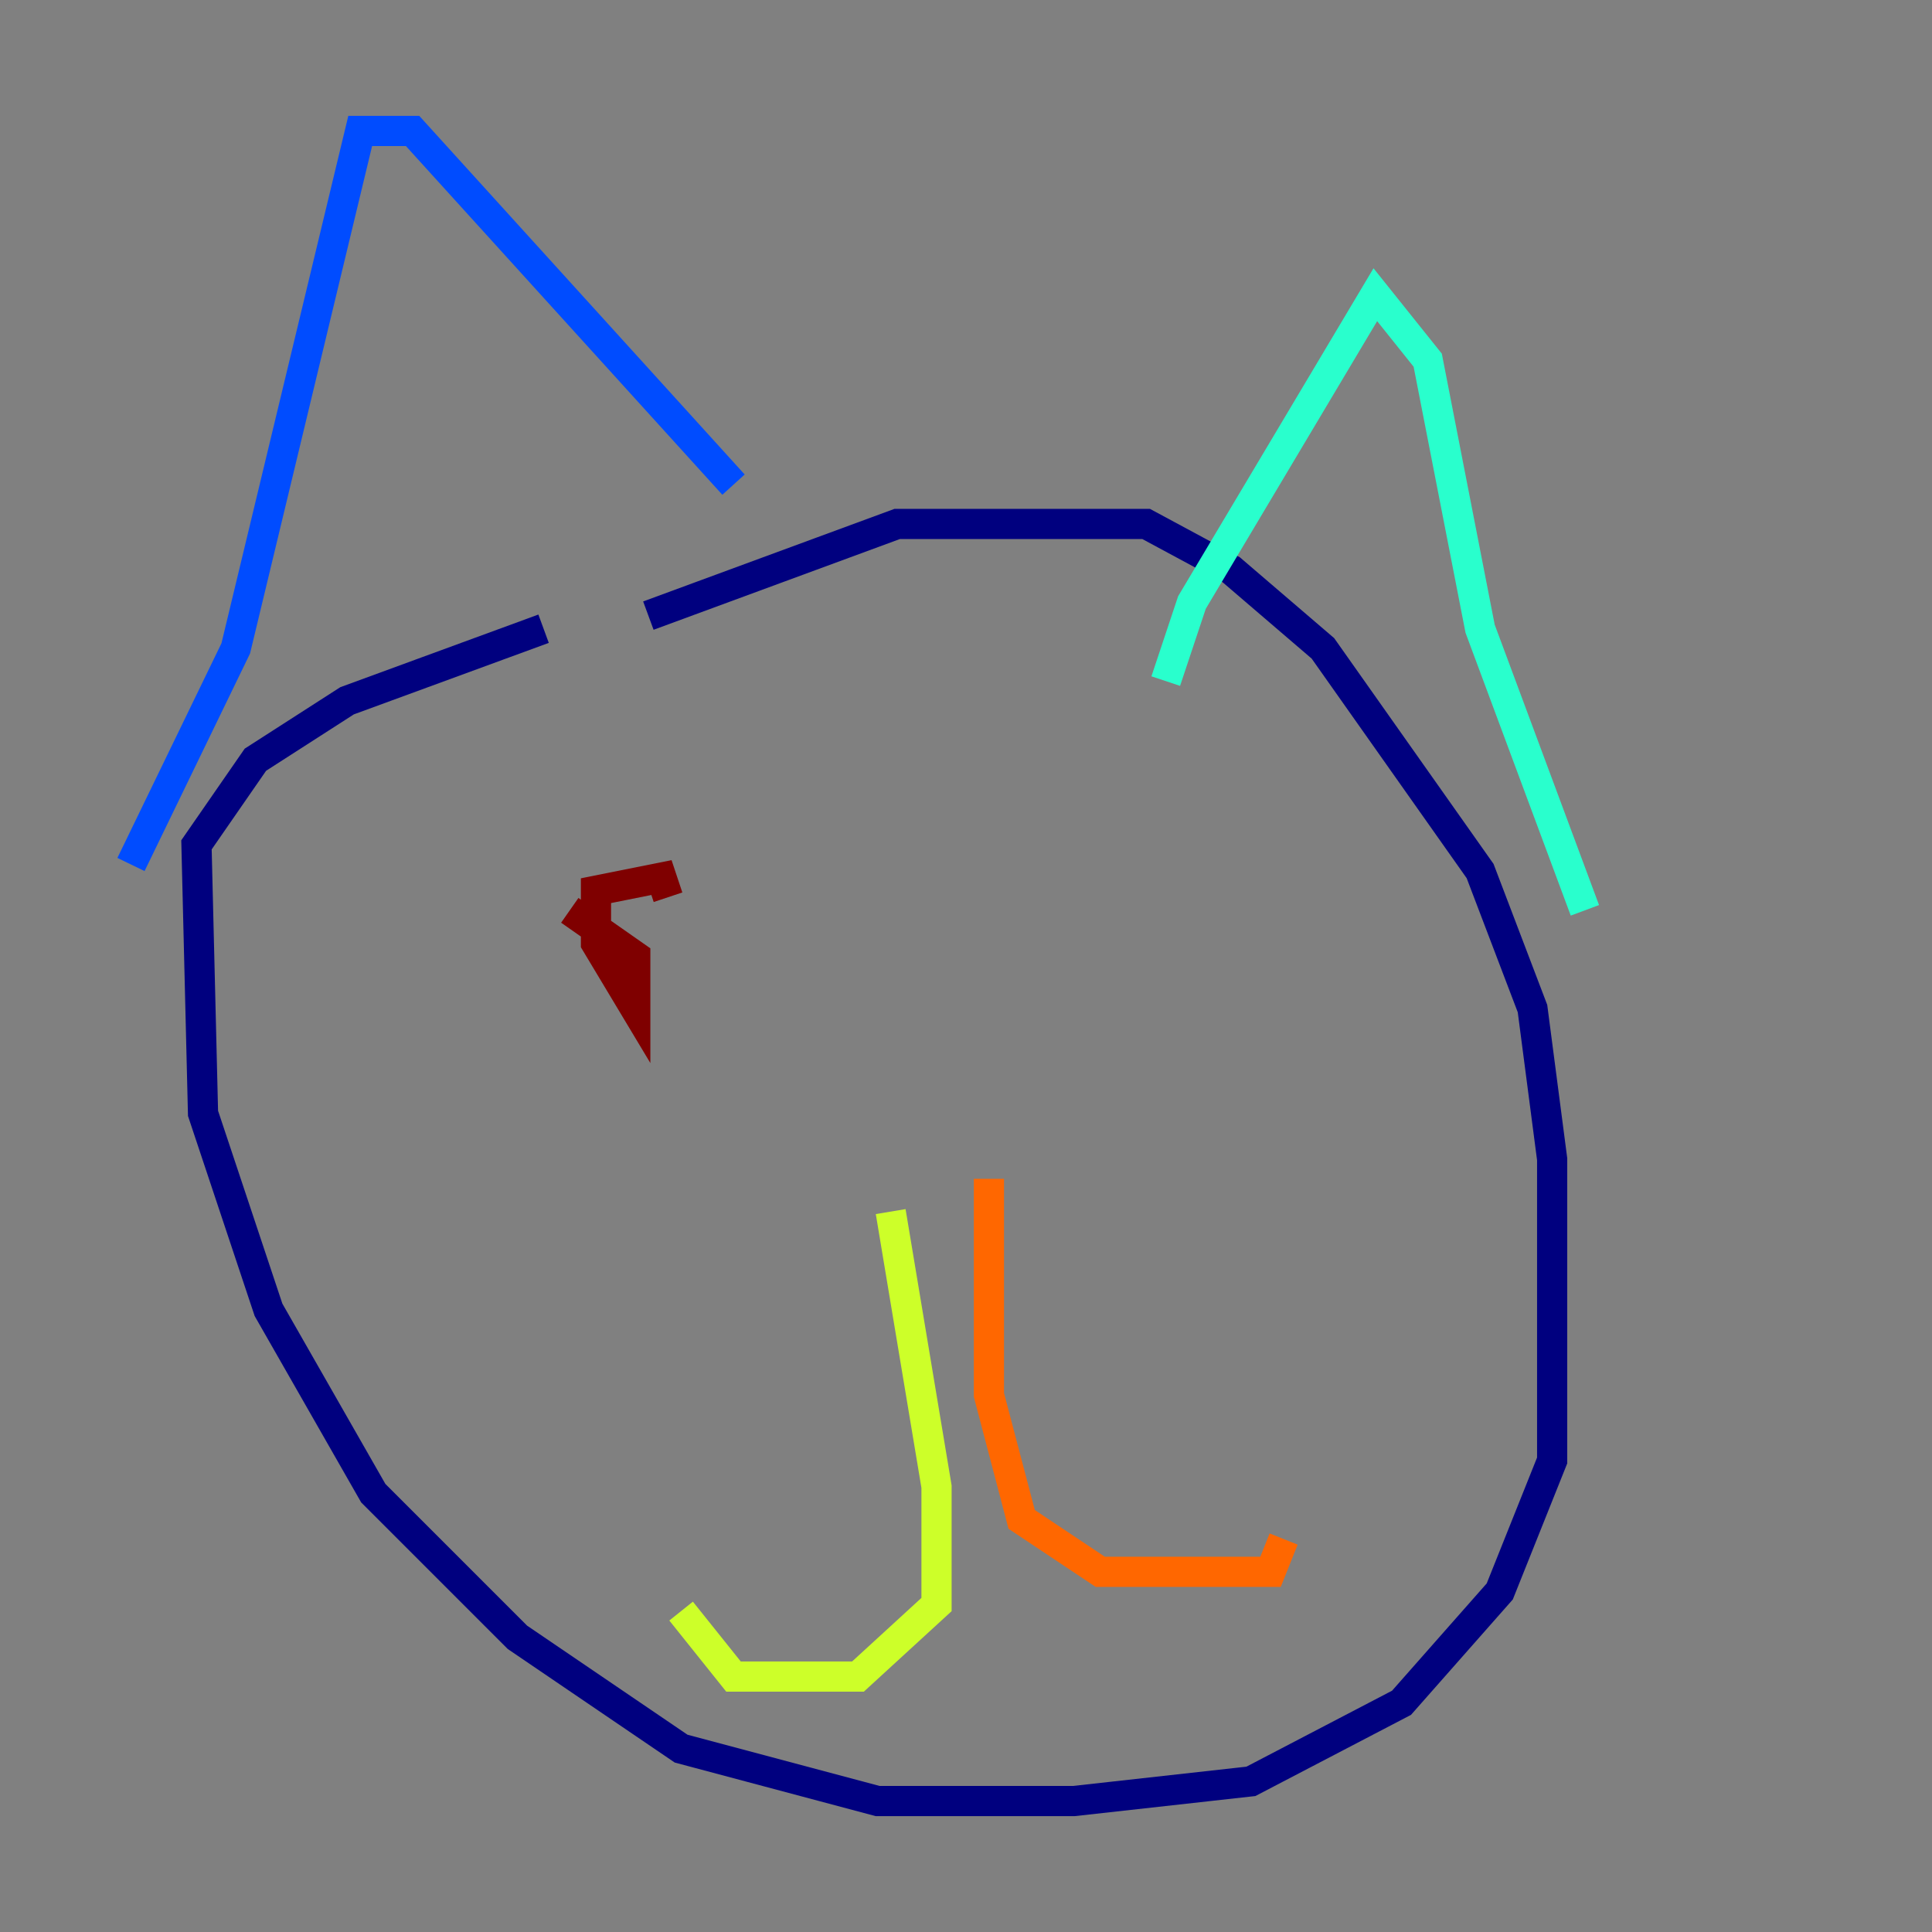 <?xml version="1.0" encoding="utf-8" ?>
<svg baseProfile="tiny" height="128" version="1.2" viewBox="0,0,128,128" width="128" xmlns="http://www.w3.org/2000/svg" xmlns:ev="http://www.w3.org/2001/xml-events" xmlns:xlink="http://www.w3.org/1999/xlink"><rect x="0" y="0" width="128" height="128" fill="#808080" stroke="none"/><defs /><polyline fill="none" points="42.956,40.786 59.444,34.712 75.932,34.712 81.573,37.749 87.647,42.956 98.061,57.709 101.532,66.82 102.834,76.8 102.834,96.759 99.363,105.437 92.854,112.814 82.875,118.02 71.159,119.322 58.142,119.322 45.125,115.851 34.278,108.475 24.732,98.929 17.79,86.78 13.451,73.763 13.017,55.973 16.922,50.332 22.997,46.427 36.014,41.654" stroke="#00007f" stroke-width="2" /><polyline fill="none" points="48.597,32.108 27.336,8.678 23.864,8.678 15.62,42.956 8.678,57.275" stroke="#004cff" stroke-width="2" /><polyline fill="none" points="77.234,45.125 78.969,39.919 91.119,19.525 94.59,23.864 98.061,41.654 105.003,60.312" stroke="#29ffcd" stroke-width="2" /><polyline fill="none" points="59.01,80.271 62.047,98.495 62.047,106.305 56.841,111.078 48.597,111.078 45.125,106.739" stroke="#cdff29" stroke-width="2" /><polyline fill="none" points="65.519,78.102 65.519,92.42 67.688,100.664 72.895,104.136 84.176,104.136 85.044,101.966" stroke="#ff6700" stroke-width="2" /><polyline fill="none" points="37.749,60.312 42.088,63.349 42.088,66.82 39.485,62.481 39.485,59.01 43.824,58.142 44.258,59.444" stroke="#7f0000" stroke-width="2" /></svg>